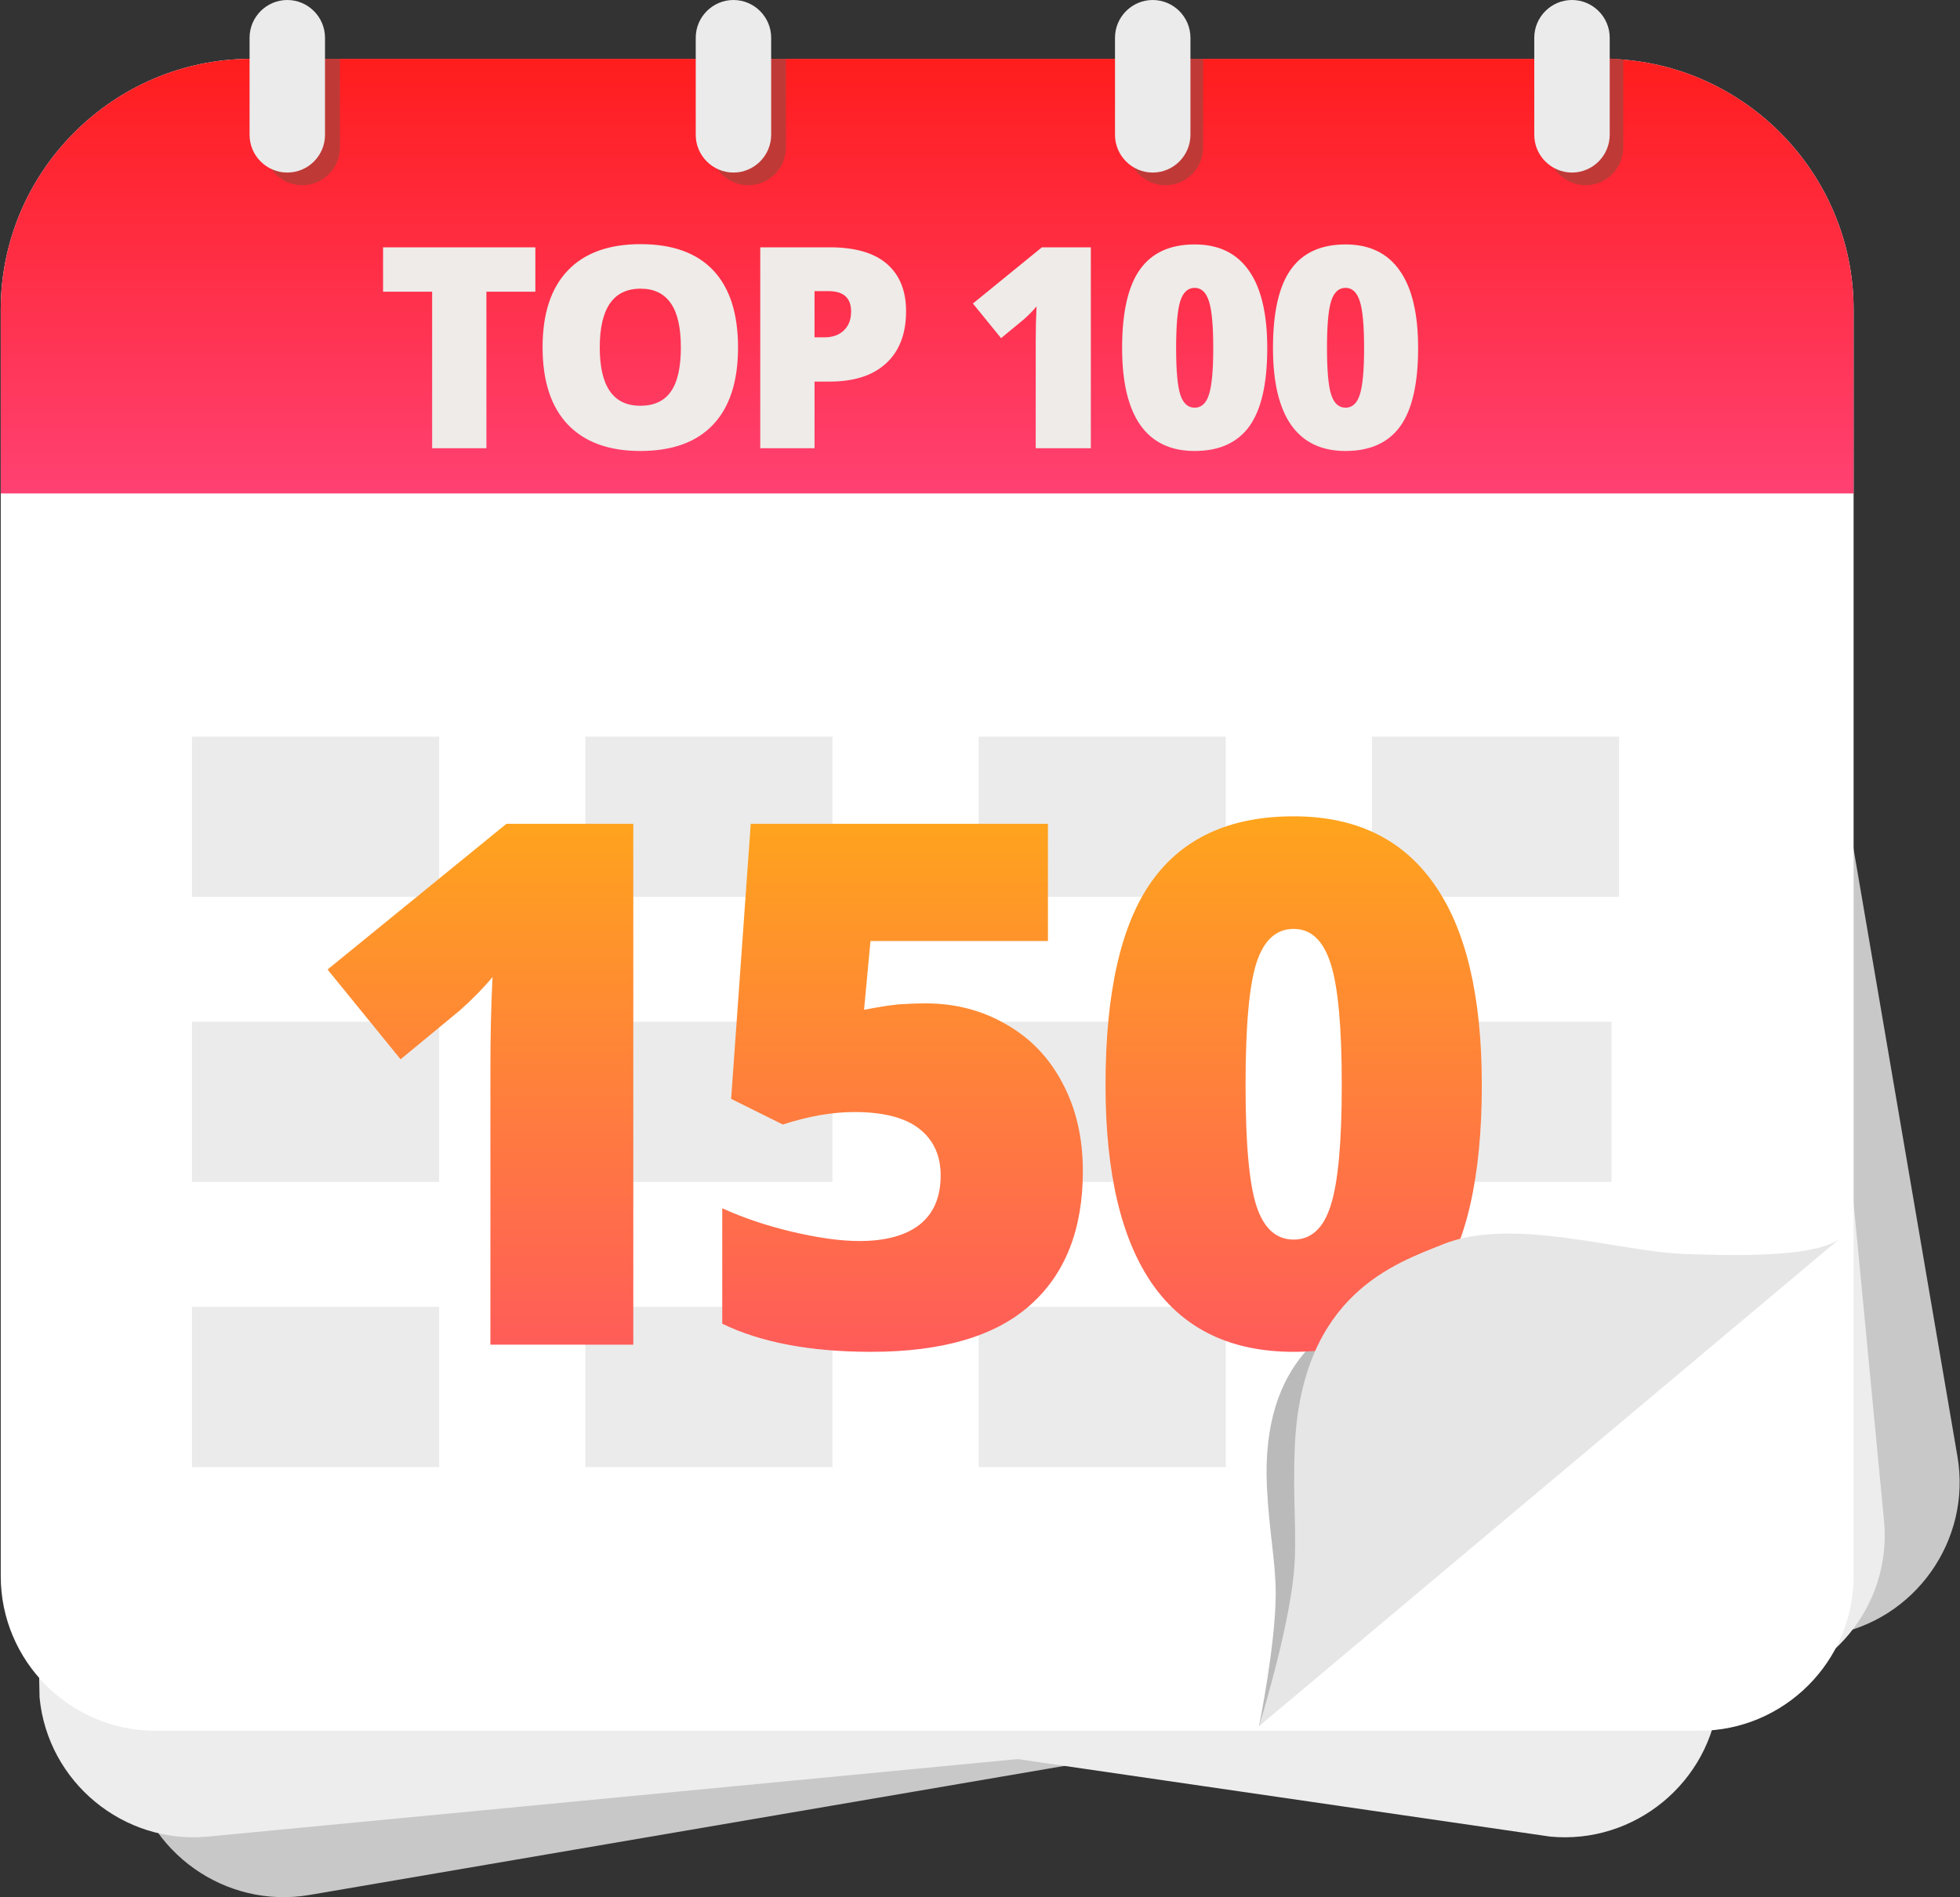 <svg width="188" height="182" viewBox="0 0 188 182" fill="none" xmlns="http://www.w3.org/2000/svg">
<rect x="0" y="0" width="188" height="182" fill="#333333" stroke="none"/>
<path d="M175.644 156.832L29.683 181.789C21.649 183.162 13.95 177.713 12.571 169.673C12.571 169.673 -1.722 21.881 11.309 19.648C11.309 19.648 164.623 4.411 166.851 17.442L187.754 139.719C189.133 147.759 183.679 155.458 175.644 156.832Z" fill="#C8C8C8"/>
<path d="M167.37 162.074L19.963 176.188C11.845 176.964 4.571 170.962 3.795 162.844C3.795 162.844 0.45 14.399 13.61 13.137C13.61 13.137 167.627 9.257 168.889 22.416L180.714 145.905C181.49 154.017 175.488 161.298 167.37 162.074Z" fill="#EDEDED"/>
<path d="M15.374 156.781L148.684 176.189C156.802 176.965 164.076 170.963 164.853 162.845C164.853 162.845 168.197 14.399 155.037 13.138C155.037 13.138 23.191 9.771 21.929 22.93L8.083 135.644C7.307 143.762 7.256 156 15.374 156.781Z" fill="#EDEDED"/>
<path d="M162.977 166.037H14.894C6.743 166.037 0.071 159.366 0.071 151.214V29.68C0.071 16.459 10.885 5.644 24.106 5.644H153.759C166.98 5.644 177.794 16.459 177.794 29.68V151.214C177.8 159.371 171.128 166.037 162.977 166.037Z" fill="white"/>
<path d="M177.8 47.334H0.071V29.68C0.071 16.459 10.885 5.644 24.106 5.644H153.759C166.98 5.644 177.794 16.459 177.794 29.68V47.334H177.8Z" fill="url(#paint0_linear)"/>
<path d="M28.992 17.771C27.004 17.771 25.374 16.146 25.374 14.153V5.644H32.604V14.158C32.61 16.146 30.985 17.771 28.992 17.771Z" fill="#BF3A37"/>
<path d="M71.775 17.771C69.788 17.771 68.157 16.146 68.157 14.153V5.644H75.388V14.158C75.393 16.146 73.763 17.771 71.775 17.771Z" fill="#BF3A37"/>
<path d="M111.791 17.771C109.803 17.771 108.173 16.146 108.173 14.153V5.644H115.403V14.158C115.408 16.146 113.778 17.771 111.791 17.771Z" fill="#BF3A37"/>
<path d="M152.09 17.771C150.102 17.771 148.472 16.147 148.472 14.153C148.472 14.153 148.472 6.264 148.472 5.639C148.472 5.07 155.702 5.717 155.702 5.717V14.153C155.702 16.147 154.077 17.771 152.09 17.771Z" fill="#BF3A37"/>
<path d="M70.352 16.554C68.364 16.554 66.734 14.929 66.734 12.936V3.618C66.734 1.63 68.358 0 70.352 0C72.339 0 73.969 1.625 73.969 3.618V12.936C73.964 14.929 72.339 16.554 70.352 16.554Z" fill="#EBEBEB"/>
<path d="M110.567 16.554C108.58 16.554 106.949 14.929 106.949 12.936V3.618C106.949 1.63 108.574 0 110.567 0C112.555 0 114.185 1.625 114.185 3.618V12.936C114.18 14.929 112.555 16.554 110.567 16.554Z" fill="#EBEBEB"/>
<path d="M150.783 16.554C148.795 16.554 147.165 14.929 147.165 12.936V3.618C147.165 1.63 148.79 0 150.783 0C152.771 0 154.401 1.625 154.401 3.618V12.936C154.395 14.929 152.771 16.554 150.783 16.554Z" fill="#EBEBEB"/>
<path d="M162.803 121.384L120.762 165.586C120.762 165.586 122.353 157.803 122.364 152.912C122.37 149.808 121.739 147.095 121.521 142.634C120.924 130.122 128.171 126.934 131.588 125.08C136.836 122.239 145.44 124.343 150.626 124.003C152.826 123.869 161.173 123.5 162.803 121.384Z" fill="#BABABA"/>
<path d="M42.118 70.661H18.412V86.031H42.118V70.661Z" fill="#EBEBEB"/>
<path d="M42.118 98.013H18.412V113.383H42.118V98.013Z" fill="#EBEBEB"/>
<path d="M79.849 98.013H56.143V113.383H79.849V98.013Z" fill="#EBEBEB"/>
<path d="M117.575 98.013H93.869V113.383H117.575V98.013Z" fill="#EBEBEB"/>
<path d="M154.574 98.013H130.868V113.383H154.574V98.013Z" fill="#EBEBEB"/>
<path d="M42.118 125.37H18.412V140.741H42.118V125.37Z" fill="#EBEBEB"/>
<path d="M79.849 125.37H56.143V140.741H79.849V125.37Z" fill="#EBEBEB"/>
<path d="M117.575 125.37H93.869V140.741H117.575V125.37Z" fill="#EBEBEB"/>
<path d="M79.849 70.661H56.143V86.031H79.849V70.661Z" fill="#EBEBEB"/>
<path d="M117.575 70.661H93.869V86.031H117.575V70.661Z" fill="#EBEBEB"/>
<path d="M155.299 70.661H131.593V86.031H155.299V70.661Z" fill="#EBEBEB"/>
<path d="M27.557 16.554C25.569 16.554 23.939 14.929 23.939 12.936V3.618C23.939 1.63 25.563 0 27.557 0C29.544 0 31.174 1.625 31.174 3.618V12.936C31.174 14.929 29.55 16.554 27.557 16.554Z" fill="#EBEBEB"/>
<path d="M60.745 129H47.039V102.545C47.039 99.332 47.107 96.393 47.244 93.727C46.401 94.752 45.352 95.823 44.099 96.939L38.425 101.622L31.419 93.009L48.577 79.029H60.745V129ZM88.758 96.256C91.629 96.256 94.216 96.928 96.517 98.272C98.841 99.594 100.641 101.474 101.917 103.912C103.216 106.35 103.866 109.164 103.866 112.354C103.866 117.937 102.18 122.221 98.807 125.206C95.457 128.191 90.376 129.684 83.563 129.684C77.73 129.684 72.967 128.784 69.276 126.983V115.909C71.258 116.821 73.491 117.573 75.975 118.165C78.482 118.757 80.635 119.054 82.435 119.054C84.942 119.054 86.867 118.53 88.211 117.481C89.556 116.41 90.228 114.838 90.228 112.765C90.228 110.851 89.544 109.358 88.177 108.287C86.81 107.216 84.737 106.681 81.957 106.681C79.837 106.681 77.547 107.079 75.086 107.877L70.13 105.416L72.01 79.029H100.516V90.274H83.495L82.879 96.871C84.657 96.529 85.921 96.347 86.673 96.324C87.425 96.279 88.12 96.256 88.758 96.256ZM142.133 104.083C142.133 112.924 140.652 119.407 137.69 123.531C134.728 127.633 130.193 129.684 124.086 129.684C118.116 129.684 113.616 127.542 110.585 123.258C107.555 118.951 106.04 112.56 106.04 104.083C106.04 95.196 107.521 88.679 110.483 84.532C113.445 80.385 117.98 78.311 124.086 78.311C130.034 78.311 134.523 80.476 137.553 84.806C140.607 89.112 142.133 95.538 142.133 104.083ZM119.472 104.083C119.472 109.734 119.825 113.619 120.532 115.738C121.238 117.857 122.423 118.917 124.086 118.917C125.773 118.917 126.958 117.823 127.641 115.636C128.347 113.448 128.701 109.597 128.701 104.083C128.701 98.546 128.347 94.672 127.641 92.462C126.935 90.229 125.75 89.112 124.086 89.112C122.423 89.112 121.238 90.183 120.532 92.325C119.825 94.467 119.472 98.386 119.472 104.083Z" fill="url(#paint1_linear)"/>
<path d="M46.657 43H41.45V27.984H36.743V23.726H51.351V27.984H46.657V43ZM70.791 33.336C70.791 36.58 69.996 39.045 68.405 40.732C66.814 42.42 64.485 43.264 61.418 43.264C58.394 43.264 56.074 42.416 54.457 40.719C52.848 39.023 52.044 36.553 52.044 33.31C52.044 30.102 52.844 27.654 54.444 25.967C56.052 24.27 58.385 23.422 61.444 23.422C64.511 23.422 66.836 24.262 68.418 25.94C70 27.619 70.791 30.084 70.791 33.336ZM57.528 33.336C57.528 37.063 58.825 38.926 61.418 38.926C62.736 38.926 63.712 38.474 64.344 37.568C64.986 36.663 65.307 35.252 65.307 33.336C65.307 31.412 64.981 29.992 64.331 29.078C63.69 28.155 62.727 27.694 61.444 27.694C58.834 27.694 57.528 29.575 57.528 33.336ZM86.909 29.856C86.909 32.009 86.272 33.675 84.998 34.852C83.732 36.022 81.93 36.606 79.593 36.606H78.129V43H72.922V23.726H79.593C82.027 23.726 83.855 24.257 85.077 25.321C86.299 26.384 86.909 27.896 86.909 29.856ZM78.129 32.361H79.078C79.861 32.361 80.48 32.141 80.937 31.702C81.403 31.262 81.636 30.656 81.636 29.882C81.636 28.581 80.915 27.931 79.474 27.931H78.129V32.361ZM104.631 43H99.344V32.796C99.344 31.557 99.371 30.423 99.423 29.395C99.098 29.79 98.694 30.203 98.21 30.634L96.022 32.44L93.319 29.118L99.937 23.726H104.631V43ZM121.553 33.389C121.553 36.799 120.982 39.3 119.839 40.891C118.697 42.473 116.948 43.264 114.592 43.264C112.29 43.264 110.554 42.438 109.385 40.785C108.216 39.124 107.631 36.659 107.631 33.389C107.631 29.961 108.203 27.448 109.345 25.848C110.488 24.248 112.237 23.449 114.592 23.449C116.886 23.449 118.618 24.284 119.787 25.954C120.964 27.615 121.553 30.093 121.553 33.389ZM112.812 33.389C112.812 35.569 112.949 37.067 113.221 37.885C113.494 38.702 113.951 39.111 114.592 39.111C115.243 39.111 115.7 38.689 115.963 37.845C116.236 37.002 116.372 35.516 116.372 33.389C116.372 31.253 116.236 29.759 115.963 28.907C115.691 28.045 115.234 27.615 114.592 27.615C113.951 27.615 113.494 28.028 113.221 28.854C112.949 29.68 112.812 31.192 112.812 33.389ZM136.024 33.389C136.024 36.799 135.452 39.3 134.31 40.891C133.167 42.473 131.418 43.264 129.063 43.264C126.76 43.264 125.024 42.438 123.855 40.785C122.686 39.124 122.102 36.659 122.102 33.389C122.102 29.961 122.673 27.448 123.816 25.848C124.958 24.248 126.707 23.449 129.063 23.449C131.357 23.449 133.088 24.284 134.257 25.954C135.435 27.615 136.024 30.093 136.024 33.389ZM127.283 33.389C127.283 35.569 127.419 37.067 127.692 37.885C127.964 38.702 128.421 39.111 129.063 39.111C129.713 39.111 130.17 38.689 130.434 37.845C130.706 37.002 130.842 35.516 130.842 33.389C130.842 31.253 130.706 29.759 130.434 28.907C130.161 28.045 129.704 27.615 129.063 27.615C128.421 27.615 127.964 28.028 127.692 28.854C127.419 29.68 127.283 31.192 127.283 33.389Z" fill="#EEEBE8"/>
<path d="M176.733 118.604L120.767 165.592C120.767 165.592 123.548 156.659 124.1 150.931C124.446 147.29 123.972 144.047 124.195 138.798C124.832 124.07 133.994 121.167 138.36 119.386C145.054 116.656 155.293 120.1 161.641 120.296C164.321 120.374 174.511 120.899 176.733 118.604Z" fill="#E7E6E6"/>
<defs>
<linearGradient id="paint0_linear" x1="88.935" y1="5.644" x2="88.935" y2="47.334" gradientUnits="userSpaceOnUse">
<stop stop-color="#FF1D1D"/>
<stop offset="1" stop-color="#FF4172"/>
</linearGradient>
<linearGradient id="paint1_linear" x1="86.571" y1="54" x2="86.571" y2="149" gradientUnits="userSpaceOnUse">
<stop stop-color="#FFC700"/>
<stop offset="1" stop-color="#FF4070"/>
</linearGradient>
</defs>
</svg>
